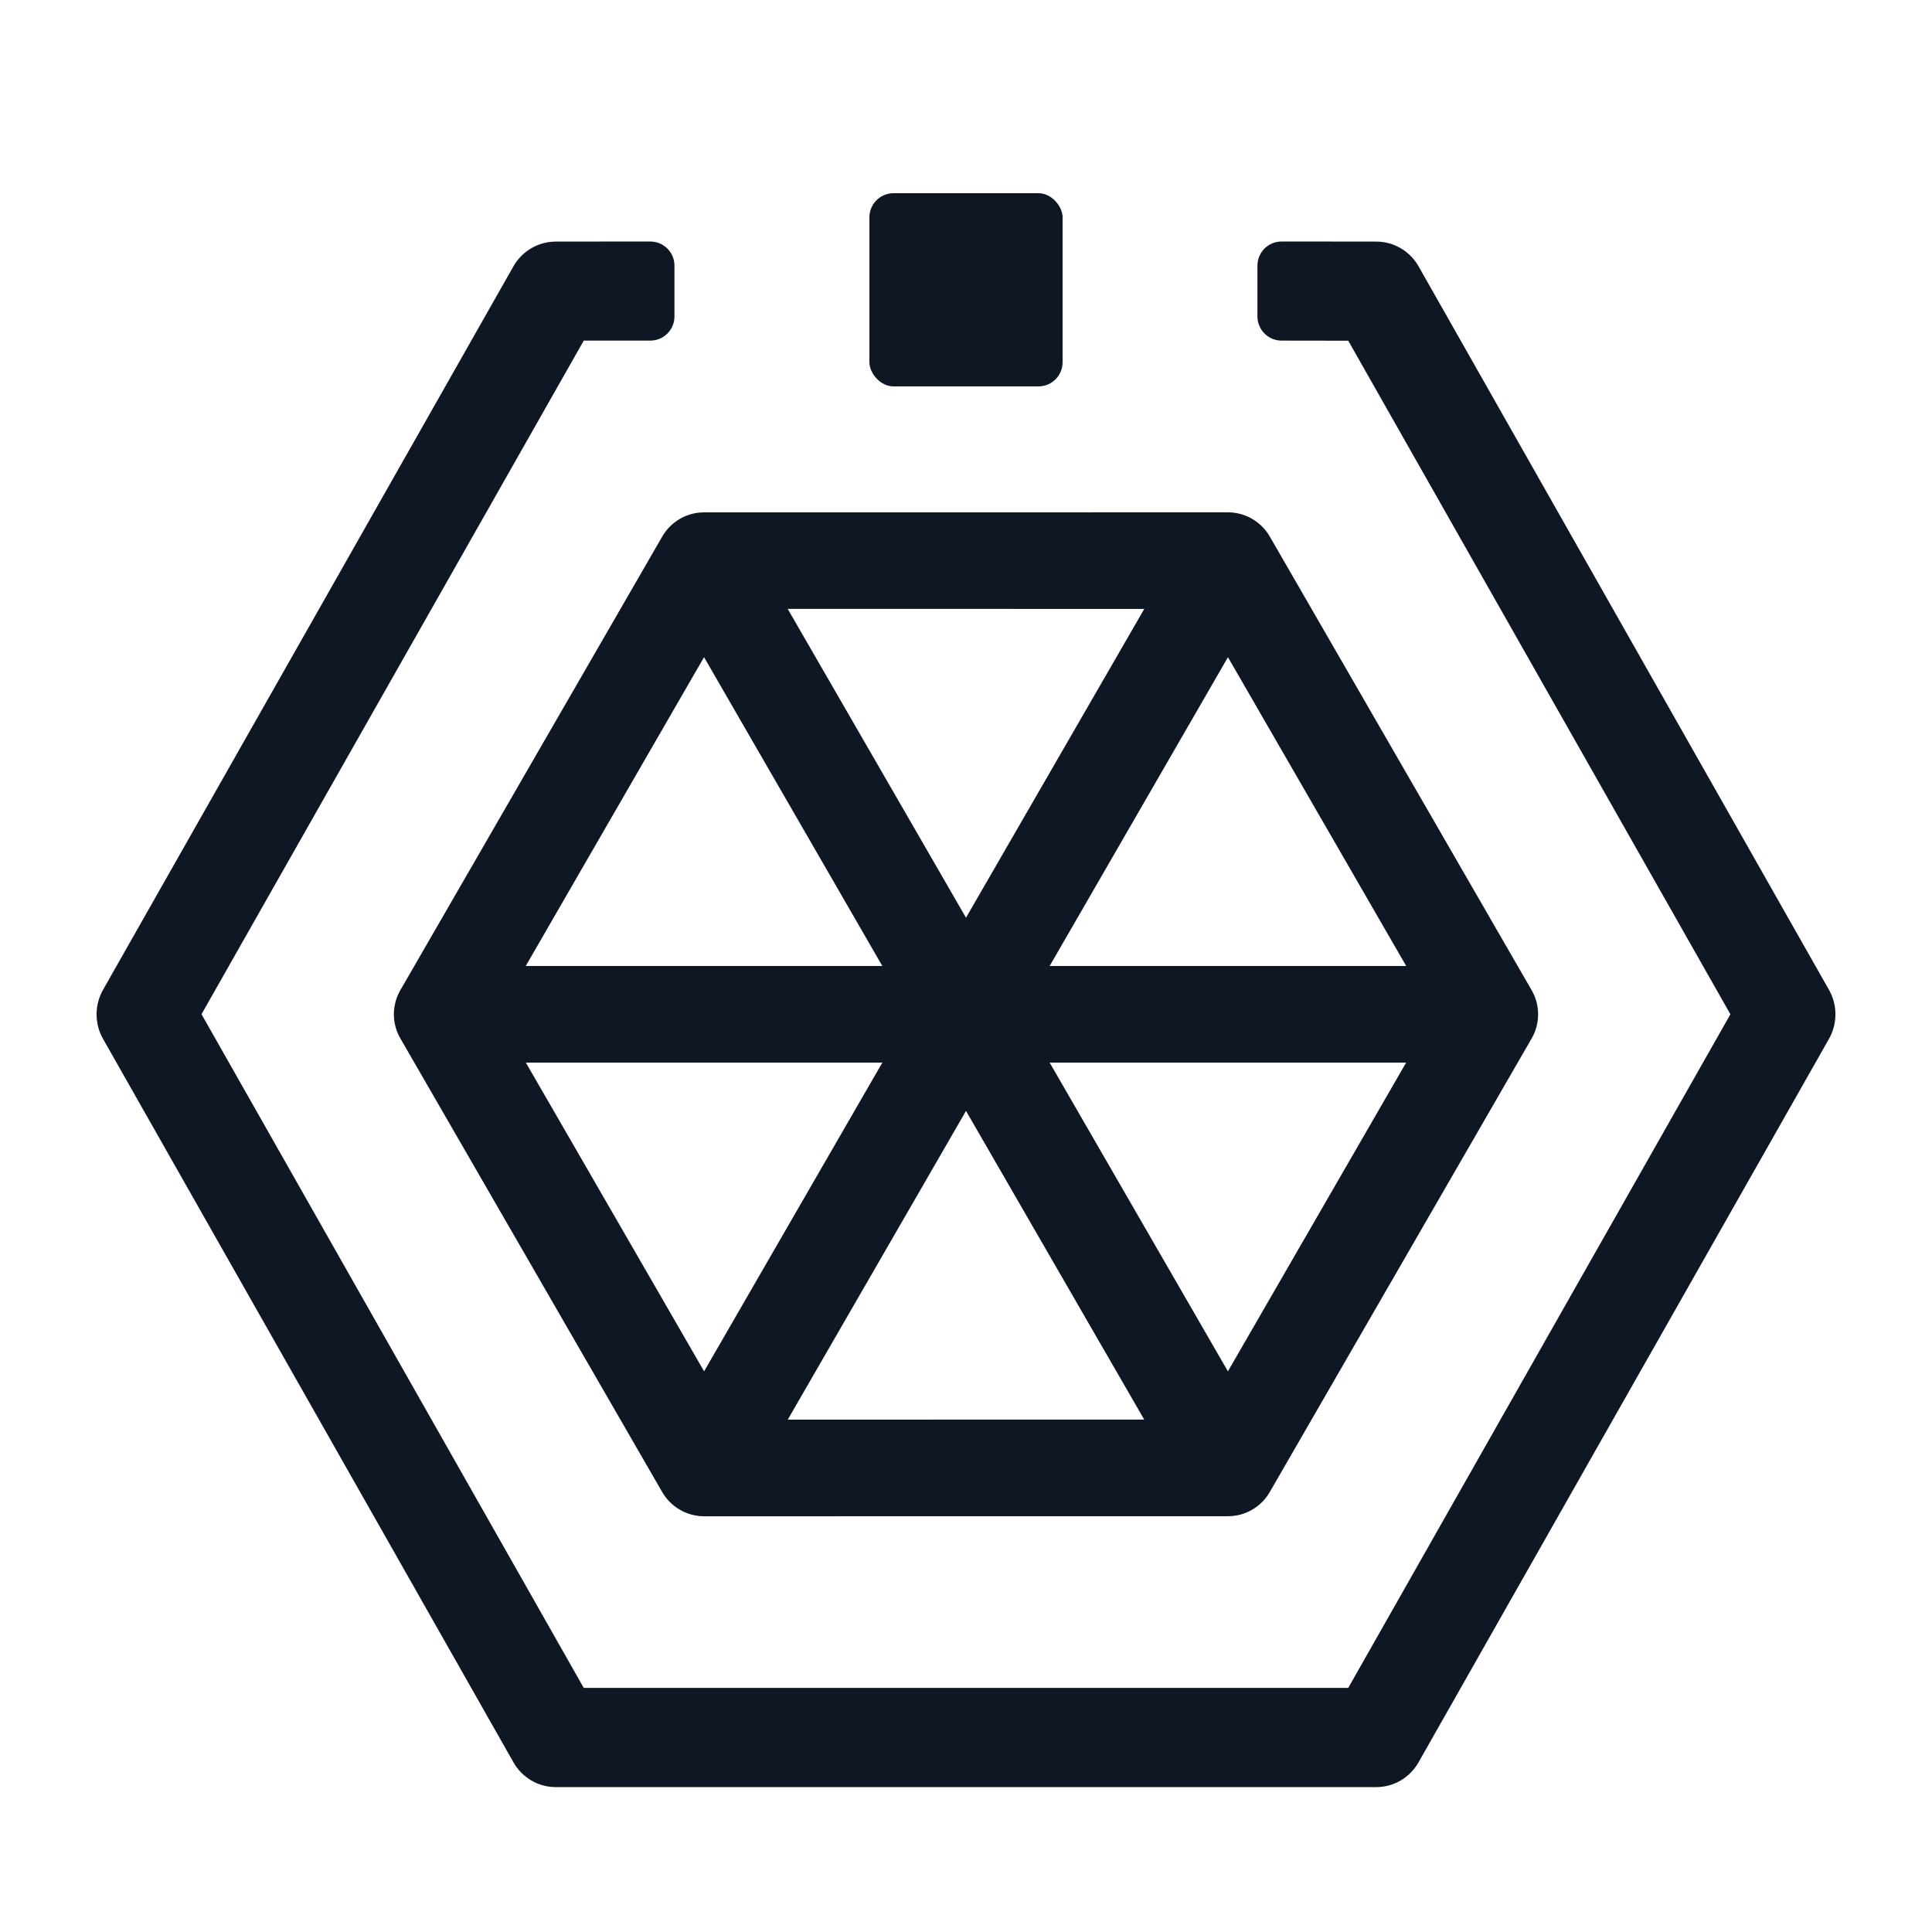 <?xml version="1.0" encoding="UTF-8"?>
<svg width="20px" height="20px" viewBox="0 0 20 20" version="1.1" xmlns="http://www.w3.org/2000/svg" xmlns:xlink="http://www.w3.org/1999/xlink">
    <!-- Generator: Sketch 60 (88103) - https://sketch.com -->
    <title>图标/计算/容器镜像服务/灰色</title>
    <desc>Created with Sketch.</desc>
    <g id="图标/计算/容器镜像服务/灰色" stroke="none" stroke-width="1" fill="none" fill-rule="evenodd">
        <g id="编组" transform="translate(1, 2)" fill="#101724" fill-rule="nonzero">
            <path d="M13.248,0.501 C13.428,0.501 13.595,0.599 13.685,0.757 L17.932,8.244 C18.023,8.403 18.023,8.598 17.932,8.757 L13.685,16.243 C13.595,16.402 13.428,16.5 13.248,16.5 L4.752,16.5 C4.572,16.5 4.405,16.402 4.315,16.243 L0.068,8.757 C-0.023,8.598 -0.023,8.403 0.068,8.244 L4.315,0.757 C4.405,0.599 4.572,0.501 4.752,0.501 L5.732,0.5 C5.87,0.5 5.982,0.612 5.982,0.75 C5.982,0.75 5.982,0.75 5.982,0.75 L5.982,1.276 C5.982,1.414 5.87,1.526 5.732,1.526 L5.043,1.526 L5.043,1.526 L1.086,8.499 L5.043,15.473 L12.957,15.473 L16.913,8.5 L12.957,1.527 L12.267,1.526 C12.129,1.526 12.017,1.414 12.017,1.276 L12.017,0.75 C12.017,0.612 12.128,0.5 12.267,0.5 C12.267,0.5 12.267,0.5 12.267,0.5 L13.248,0.501 L13.248,0.501 Z" id="路径"></path>
            <rect id="矩形" x="8" y="0" width="2" height="2" rx="0.25"></rect>
            <path d="M9.25,2.644 L13.946,5.356 C14.101,5.445 14.196,5.61 14.196,5.789 L14.196,11.211 C14.196,11.39 14.101,11.555 13.946,11.644 L9.25,14.356 C9.095,14.445 8.905,14.445 8.75,14.356 L4.054,11.644 C3.899,11.555 3.804,11.39 3.804,11.211 L3.804,5.789 C3.804,5.61 3.899,5.445 4.054,5.356 L8.75,2.644 C8.905,2.555 9.095,2.555 9.25,2.644 Z M9,3.654 L4.803,6.077 L4.803,10.922 L9,13.345 L13.196,10.922 L13.196,6.077 L9,3.654 Z" id="多边形" transform="translate(9, 8.5) rotate(30) translate(-9, -8.5) "></path>
            <rect id="矩形" transform="translate(9, 8.5) rotate(30) translate(-9, -8.5) " x="8.5" y="3.5" width="1" height="10"></rect>
            <rect id="矩形" transform="translate(9, 8.5) scale(-1, 1) rotate(30) translate(-9, -8.5) " x="8.5" y="3.5" width="1" height="10"></rect>
            <rect id="矩形" transform="translate(9, 8.5) rotate(90) translate(-9, -8.5) " x="8.5" y="3" width="1" height="11"></rect>
        </g>
    </g>
</svg>